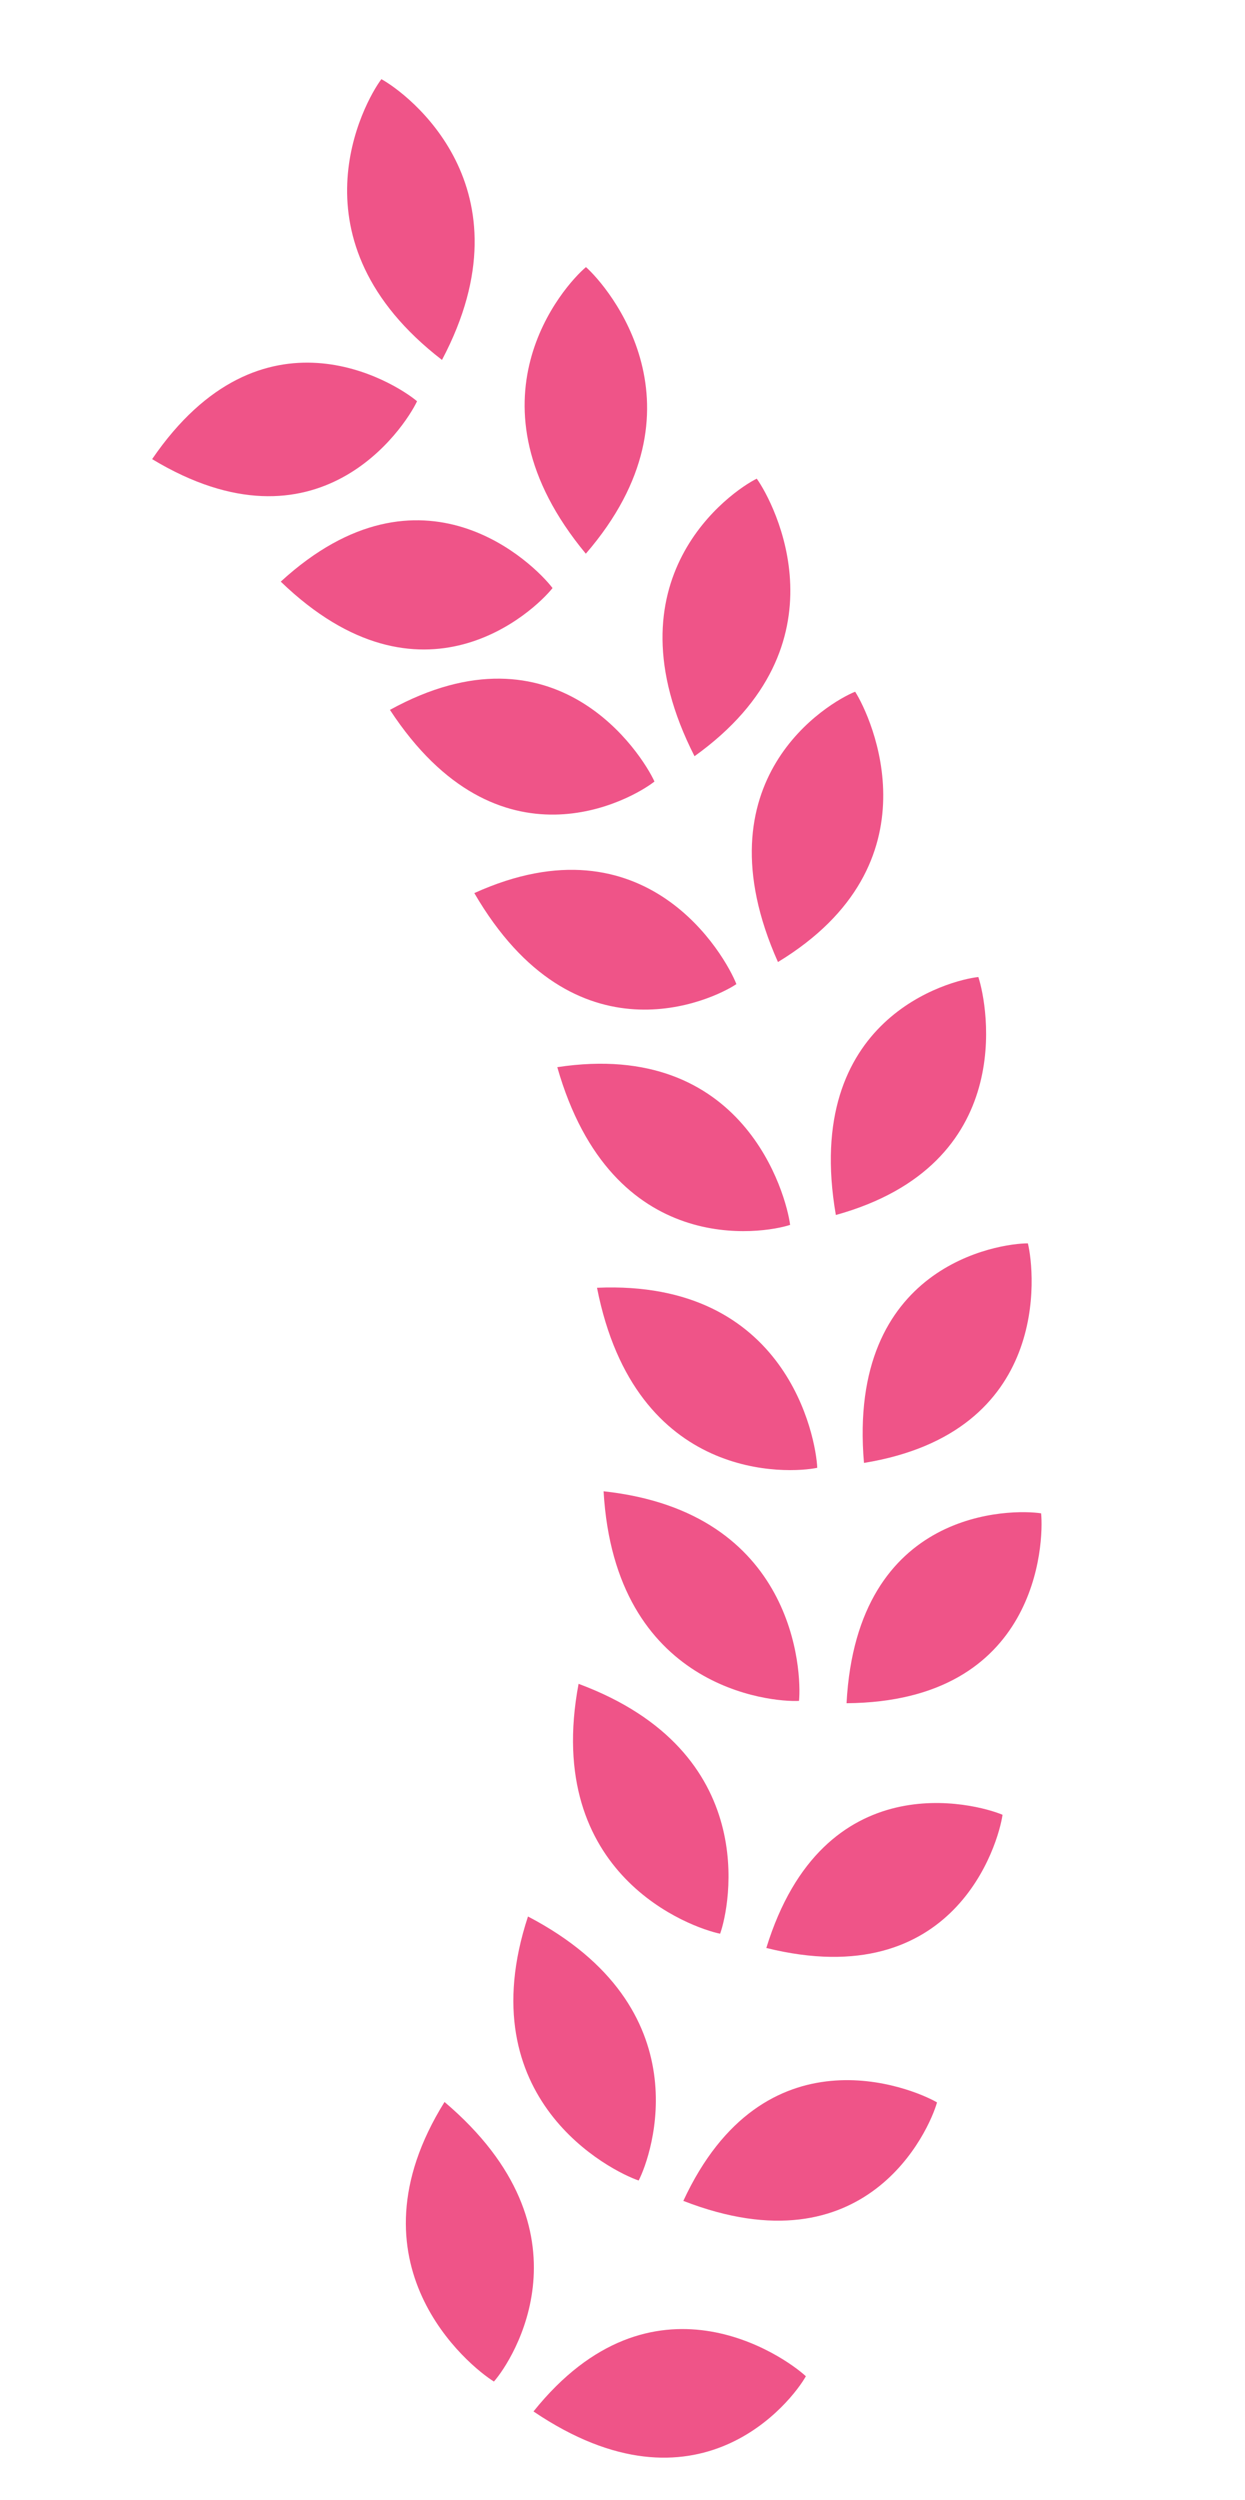 <svg id="small_leaf2" data-name="small leaf2" xmlns="http://www.w3.org/2000/svg" width="50.971" height="102.353" viewBox="0 0 50.971 102.353">
  <g id="Group_329" data-name="Group 329" transform="matrix(0.982, -0.191, 0.191, 0.982, 0, 6.278)">
    <path id="Path_624" data-name="Path 624" d="M2.432,11.616c-.881-.812-5.115-5.9.2-11.616C7.736,6.376,3.342,10.919,2.432,11.616Z" transform="translate(0 81.751)" fill="#ef5488"/>
    <path id="Path_625" data-name="Path 625" d="M11.217,2.979c-.745.88-5.47,5.052-11.217-.714C5.927-2.76,10.5,2,11.217,2.979Z" transform="translate(3.788 92.613)" fill="#ef5488"/>
    <path id="Path_626" data-name="Path 626" d="M3.783,11.471C2.755,10.882-2.451,6.883,1.4,0,7.73,5.054,4.5,10.568,3.783,11.471Z" transform="translate(6.034 74.952)" fill="#ef5488"/>
    <path id="Path_627" data-name="Path 627" d="M10.961,1.726C10.438,2.769,6.811,8,0,3.7,4.6-2.657,10.058.937,10.961,1.726Z" transform="translate(11.452 83.89)" fill="#ef5488"/>
    <path id="Path_628" data-name="Path 628" d="M4.581,11.144C3.5,10.7-2.1,7.425.847,0,7.681,4.171,5.18,10.139,4.581,11.144Z" transform="translate(10.437 66.001)" fill="#ef5488"/>
    <path id="Path_629" data-name="Path 629" d="M10.53,1.126C10.143,2.244,7.214,7.983,0,4.631,3.744-2.369,9.546.464,10.53,1.126Z" transform="translate(16.762 73.448)" fill="#ef5488"/>
    <path id="Path_630" data-name="Path 630" d="M6.341,9.947C5.2,9.787-.957,8.012.128,0,7.68,2.338,6.679,8.811,6.341,9.947Z" transform="translate(13.665 58.462)" fill="#ef5488"/>
    <path id="Path_631" data-name="Path 631" d="M9.3.33C9.189,1.52,7.725,7.878,0,6.438,1.952-1.359,8.2-.067,9.3.33Z" transform="translate(21.897 62.436)" fill="#ef5488"/>
    <path id="Path_632" data-name="Path 632" d="M7.441,8.953C6.294,8.973.016,8.16,0,0,7.728,1.156,7.62,7.769,7.441,8.953Z" transform="translate(15.119 50.235)" fill="#ef5488"/>
    <path id="Path_633" data-name="Path 633" d="M8.3.081C8.357,1.286,7.777,7.855,0,7.62.863-.461,7.169-.143,8.3.081Z" transform="translate(24.475 51.737)" fill="#ef5488"/>
    <path id="Path_634" data-name="Path 634" d="M8.121,8.155C6.989,8.3.7,8.164,0,0,7.748.32,8.2,6.949,8.121,8.155Z" transform="translate(15.247 41.063)" fill="#ef5488"/>
    <path id="Path_635" data-name="Path 635" d="M7.584.012C7.737,1.211,7.717,7.85,0,8.458.174.275,6.441-.09,7.584.012Z" transform="translate(25.282 40.72)" fill="#ef5488"/>
    <path id="Path_636" data-name="Path 636" d="M9.817,6.023C8.763,6.47,2.687,8.05,0,.319,7.53-1.476,9.6,4.832,9.817,6.023Z" transform="translate(13.274 33.103)" fill="#ef5488"/>
    <path id="Path_637" data-name="Path 637" d="M5.567,0C6.011,1.123,7.625,7.569.354,10.256-1.494,2.272,4.445.212,5.567,0Z" transform="translate(24.579 28.308)" fill="#ef5488"/>
    <path id="Path_638" data-name="Path 638" d="M10.067,5.487C9.04,6.017,3.071,8.068,0,.542,7.407-1.837,9.785,4.315,10.067,5.487Z" transform="translate(11.316 24.861)" fill="#ef5488"/>
    <path id="Path_639" data-name="Path 639" d="M5.181,0C5.68,1.088,7.617,7.411.512,10.663-1.735,2.819,4.074.3,5.181,0Z" transform="translate(22.677 18.981)" fill="#ef5488"/>
    <path id="Path_640" data-name="Path 640" d="M10.868,3.9C9.981,4.661,4.612,8.1,0,1.518,6.7-2.589,10.339,2.823,10.868,3.9Z" transform="translate(7.932 17.88)" fill="#ef5488"/>
    <path id="Path_641" data-name="Path 641" d="M3.68,0C4.4.939,7.649,6.626,1.435,11.512-2.446,4.417,2.665.56,3.68,0Z" transform="translate(18.97 9.148)" fill="#ef5488"/>
    <path id="Path_642" data-name="Path 642" d="M11.095,2.525c-.7.955-5.21,5.58-11.095.255C5.66-2.81,10.352,1.6,11.095,2.525Z" transform="translate(3.722 10.692)" fill="#ef5488"/>
    <path id="Path_643" data-name="Path 643" d="M2.385,0c.9.744,5.268,5.517.241,11.752C-2.653,5.756,1.514.785,2.385,0Z" transform="translate(13.515 0)" fill="#ef5488"/>
  </g>
</svg>
